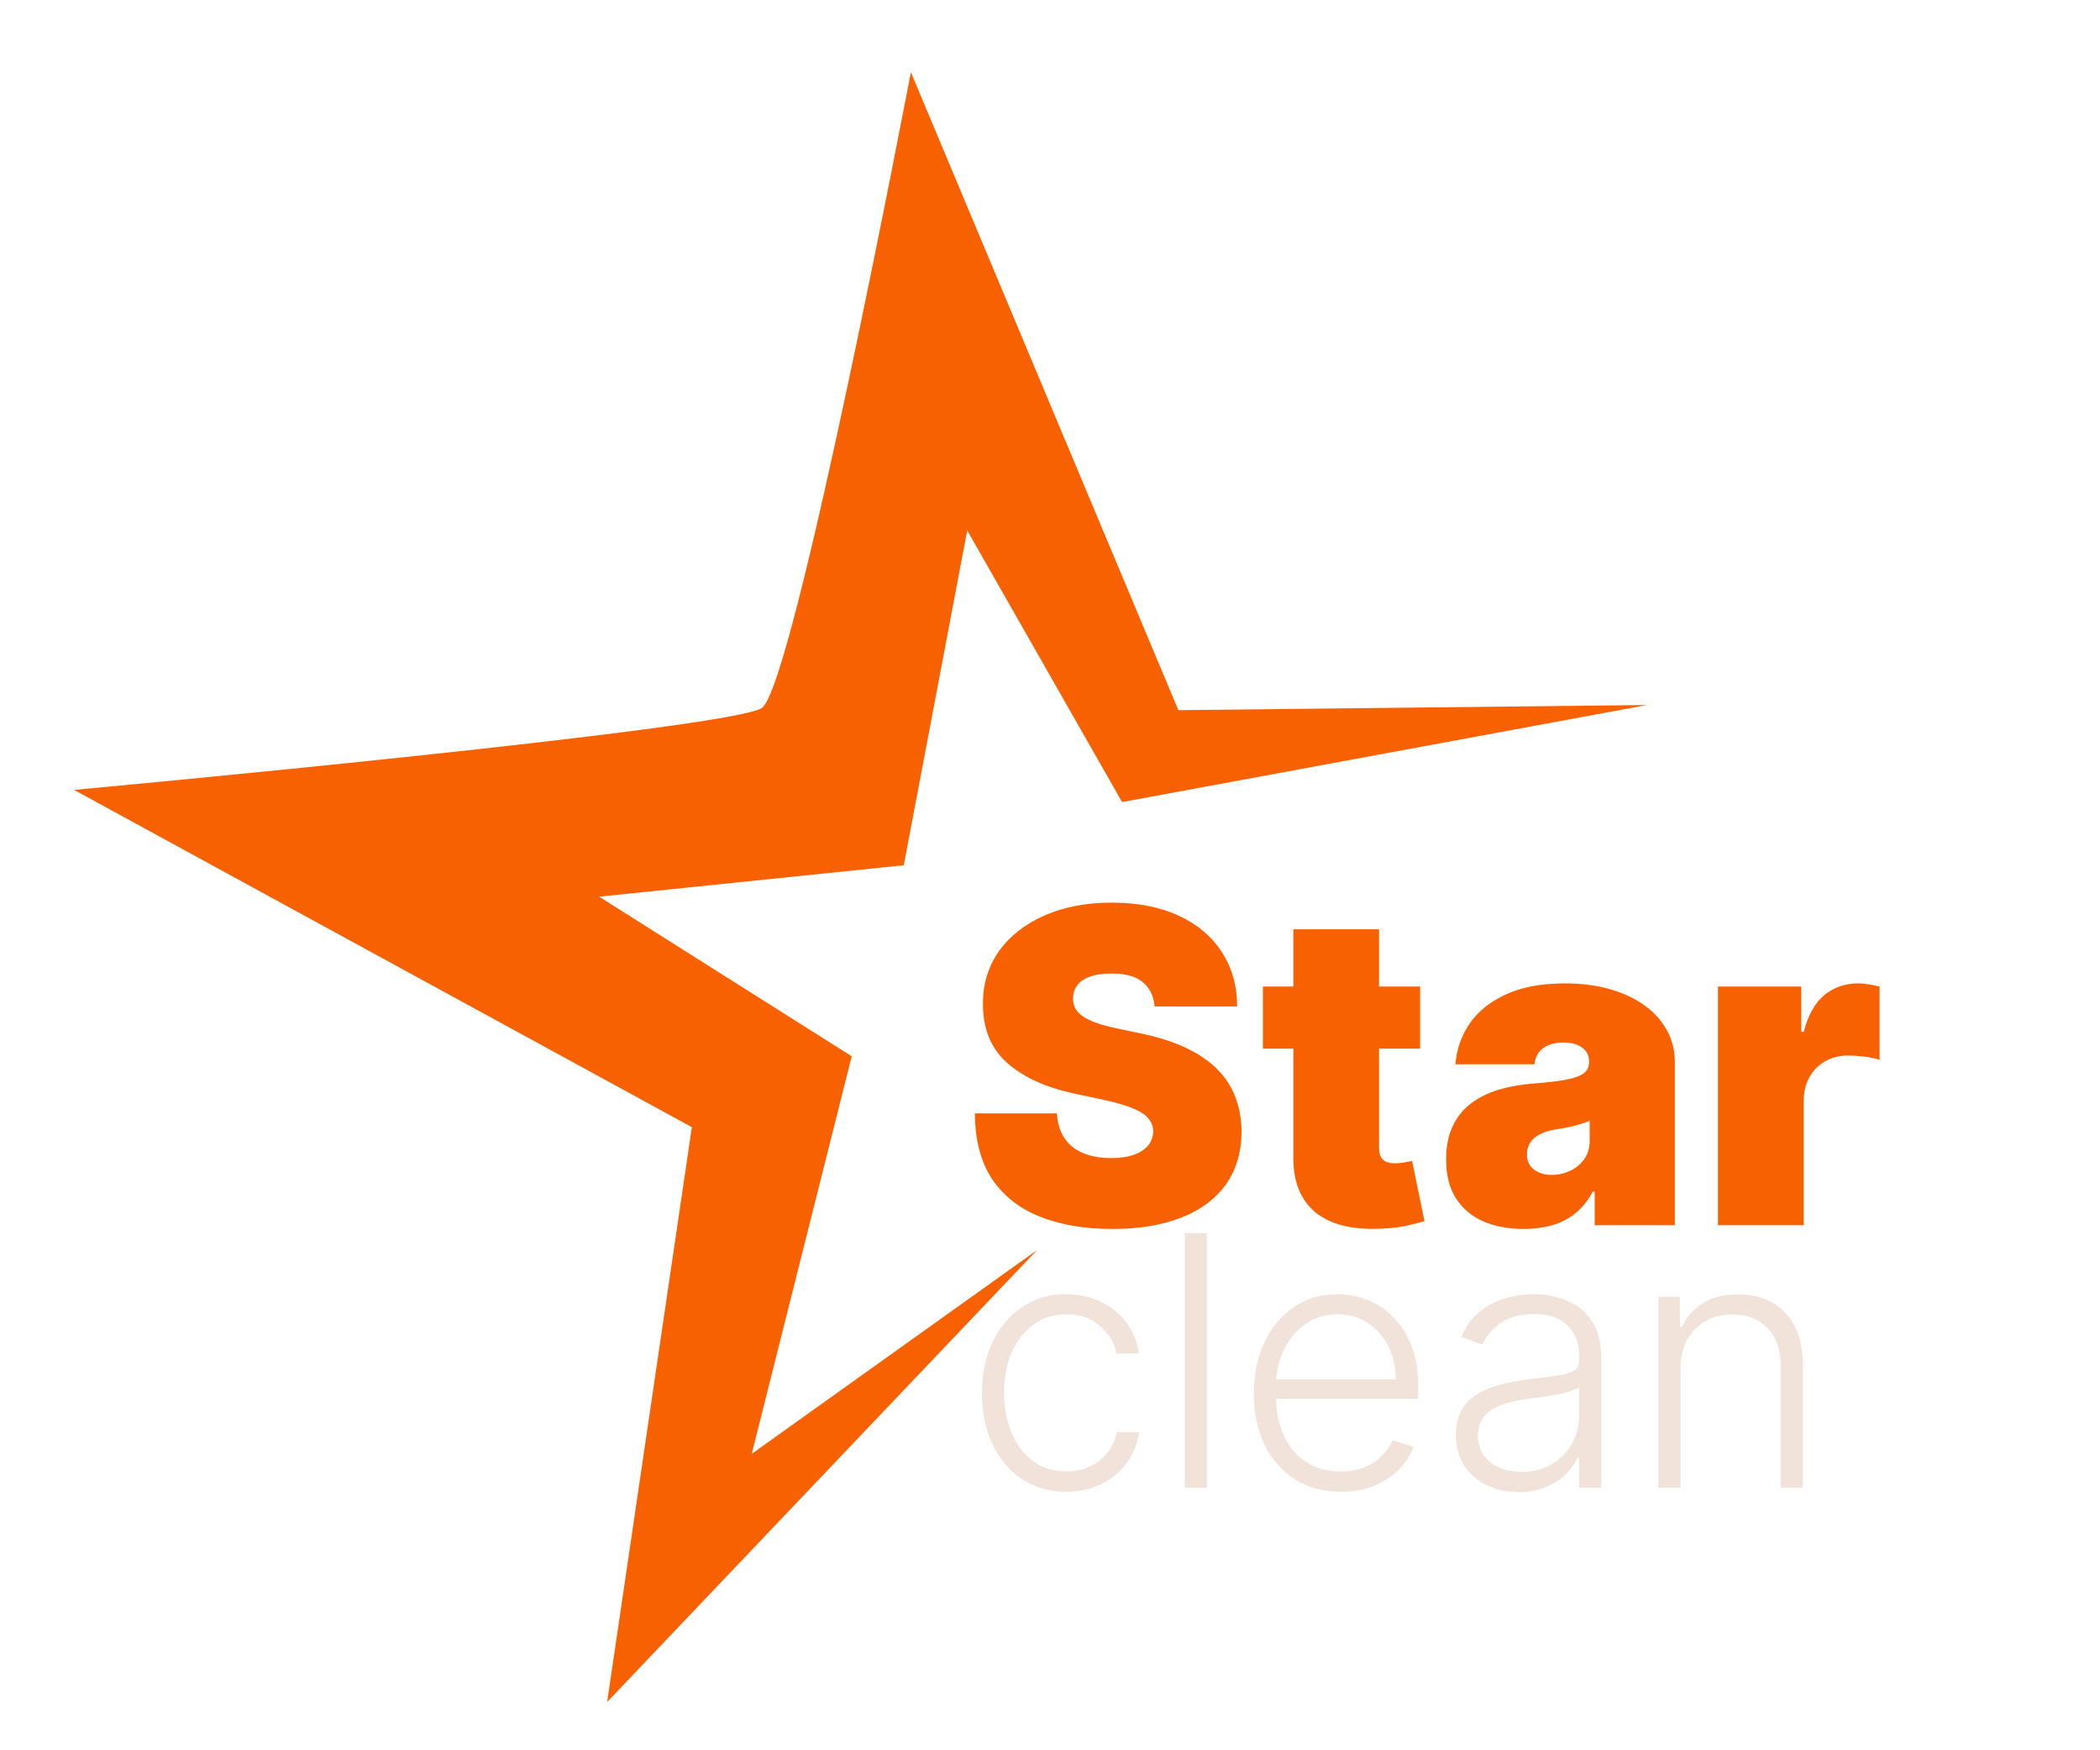 <svg width="24" height="20" viewBox="0 0 24 20" fill="none" xmlns="http://www.w3.org/2000/svg">
<path d="M12.186 17.046C11.991 17.046 11.821 16.997 11.676 16.899C11.532 16.802 11.421 16.668 11.341 16.499C11.261 16.329 11.222 16.136 11.222 15.919C11.222 15.7 11.262 15.506 11.342 15.335C11.424 15.165 11.537 15.031 11.68 14.935C11.824 14.837 11.992 14.788 12.182 14.788C12.328 14.788 12.46 14.817 12.578 14.874C12.697 14.93 12.794 15.008 12.871 15.111C12.948 15.212 12.997 15.331 13.017 15.466H12.761C12.735 15.343 12.671 15.238 12.57 15.151C12.469 15.062 12.341 15.018 12.186 15.018C12.047 15.018 11.924 15.056 11.817 15.132C11.71 15.207 11.626 15.312 11.565 15.446C11.506 15.579 11.476 15.734 11.476 15.911C11.476 16.088 11.505 16.244 11.564 16.381C11.623 16.516 11.705 16.622 11.811 16.699C11.918 16.776 12.043 16.814 12.186 16.814C12.283 16.814 12.371 16.796 12.45 16.76C12.531 16.723 12.598 16.671 12.652 16.604C12.707 16.537 12.744 16.456 12.763 16.364H13.018C12.999 16.495 12.953 16.613 12.878 16.716C12.804 16.818 12.708 16.899 12.589 16.957C12.472 17.016 12.338 17.046 12.186 17.046ZM13.793 14.091V17H13.54V14.091H13.793ZM15.324 17.046C15.121 17.046 14.945 16.998 14.796 16.903C14.647 16.808 14.532 16.676 14.451 16.507C14.37 16.338 14.33 16.142 14.33 15.922C14.33 15.702 14.37 15.507 14.451 15.337C14.532 15.165 14.644 15.031 14.787 14.935C14.931 14.837 15.098 14.788 15.286 14.788C15.404 14.788 15.518 14.81 15.628 14.854C15.738 14.896 15.837 14.962 15.924 15.051C16.012 15.139 16.081 15.251 16.133 15.385C16.184 15.518 16.209 15.677 16.209 15.859V15.984H14.505V15.761H15.951C15.951 15.621 15.922 15.495 15.866 15.383C15.81 15.271 15.732 15.182 15.631 15.117C15.532 15.051 15.417 15.018 15.286 15.018C15.148 15.018 15.026 15.055 14.921 15.129C14.816 15.203 14.733 15.301 14.674 15.422C14.615 15.543 14.585 15.676 14.584 15.82V15.953C14.584 16.126 14.614 16.278 14.674 16.408C14.734 16.537 14.82 16.636 14.931 16.707C15.042 16.778 15.173 16.814 15.324 16.814C15.428 16.814 15.518 16.798 15.596 16.766C15.674 16.733 15.74 16.69 15.793 16.636C15.847 16.581 15.888 16.521 15.915 16.456L16.155 16.534C16.122 16.626 16.068 16.711 15.992 16.788C15.917 16.866 15.823 16.928 15.711 16.976C15.599 17.022 15.47 17.046 15.324 17.046ZM17.356 17.05C17.224 17.05 17.104 17.024 16.995 16.973C16.886 16.921 16.799 16.846 16.735 16.749C16.671 16.65 16.639 16.531 16.639 16.391C16.639 16.283 16.659 16.192 16.7 16.118C16.74 16.044 16.798 15.983 16.873 15.936C16.948 15.889 17.036 15.851 17.139 15.824C17.241 15.796 17.354 15.775 17.477 15.76C17.599 15.745 17.702 15.732 17.786 15.72C17.872 15.709 17.936 15.691 17.981 15.666C18.025 15.642 18.048 15.602 18.048 15.547V15.496C18.048 15.347 18.003 15.23 17.914 15.145C17.826 15.059 17.699 15.016 17.533 15.016C17.376 15.016 17.248 15.05 17.148 15.119C17.05 15.188 16.981 15.27 16.941 15.364L16.701 15.277C16.75 15.158 16.818 15.062 16.906 14.992C16.993 14.919 17.09 14.868 17.198 14.837C17.306 14.805 17.416 14.788 17.526 14.788C17.61 14.788 17.696 14.799 17.786 14.821C17.877 14.843 17.961 14.881 18.039 14.935C18.117 14.988 18.18 15.062 18.228 15.158C18.276 15.252 18.3 15.373 18.3 15.518V17H18.048V16.655H18.032C18.002 16.719 17.957 16.782 17.897 16.842C17.837 16.903 17.763 16.953 17.673 16.991C17.583 17.03 17.477 17.05 17.356 17.05ZM17.39 16.818C17.524 16.818 17.641 16.788 17.739 16.729C17.838 16.669 17.914 16.59 17.967 16.491C18.021 16.392 18.048 16.283 18.048 16.163V15.848C18.029 15.866 17.997 15.882 17.952 15.896C17.909 15.911 17.858 15.923 17.8 15.935C17.744 15.945 17.687 15.954 17.63 15.962C17.573 15.969 17.522 15.976 17.477 15.982C17.354 15.997 17.248 16.02 17.161 16.053C17.074 16.085 17.007 16.129 16.961 16.186C16.915 16.242 16.891 16.314 16.891 16.402C16.891 16.535 16.939 16.637 17.033 16.71C17.128 16.782 17.247 16.818 17.39 16.818ZM19.206 15.636V17H18.953V14.818H19.199V15.161H19.221C19.273 15.049 19.352 14.959 19.46 14.892C19.569 14.824 19.703 14.79 19.863 14.79C20.01 14.79 20.139 14.82 20.25 14.882C20.362 14.943 20.448 15.032 20.51 15.151C20.572 15.269 20.604 15.414 20.604 15.587V17H20.351V15.602C20.351 15.423 20.301 15.282 20.2 15.178C20.101 15.073 19.967 15.021 19.8 15.021C19.685 15.021 19.583 15.046 19.494 15.095C19.405 15.144 19.335 15.215 19.283 15.308C19.231 15.4 19.206 15.509 19.206 15.636Z" fill="#F1E3DA"/>
<path d="M13.195 11.5C13.185 11.382 13.141 11.289 13.061 11.223C12.983 11.157 12.864 11.124 12.704 11.124C12.603 11.124 12.519 11.136 12.454 11.161C12.39 11.184 12.343 11.217 12.312 11.258C12.281 11.3 12.265 11.347 12.264 11.401C12.262 11.444 12.27 11.484 12.287 11.52C12.306 11.554 12.336 11.585 12.376 11.614C12.416 11.641 12.468 11.666 12.53 11.688C12.593 11.711 12.668 11.731 12.754 11.749L13.053 11.812C13.254 11.855 13.426 11.911 13.569 11.981C13.713 12.051 13.83 12.133 13.921 12.228C14.012 12.322 14.079 12.427 14.121 12.544C14.165 12.661 14.188 12.789 14.189 12.928C14.188 13.167 14.128 13.369 14.01 13.535C13.891 13.7 13.722 13.827 13.502 13.913C13.283 13.999 13.019 14.043 12.712 14.043C12.396 14.043 12.12 13.996 11.884 13.902C11.65 13.809 11.468 13.665 11.337 13.471C11.208 13.276 11.143 13.026 11.142 12.722H12.079C12.085 12.833 12.113 12.926 12.163 13.002C12.213 13.078 12.283 13.135 12.373 13.174C12.464 13.213 12.572 13.233 12.697 13.233C12.803 13.233 12.891 13.22 12.962 13.194C13.033 13.168 13.087 13.132 13.124 13.086C13.16 13.039 13.179 12.987 13.18 12.928C13.179 12.872 13.161 12.823 13.125 12.782C13.091 12.739 13.034 12.701 12.955 12.668C12.876 12.634 12.768 12.602 12.633 12.572L12.271 12.494C11.949 12.425 11.695 12.308 11.51 12.145C11.325 11.98 11.233 11.756 11.234 11.472C11.233 11.241 11.295 11.039 11.419 10.866C11.544 10.692 11.718 10.557 11.939 10.46C12.162 10.363 12.417 10.314 12.704 10.314C12.998 10.314 13.252 10.363 13.466 10.461C13.681 10.559 13.846 10.698 13.962 10.877C14.079 11.054 14.138 11.262 14.139 11.5H13.195ZM16.23 11.273V11.983H14.433V11.273H16.23ZM14.781 10.619H15.761V13.123C15.761 13.161 15.768 13.193 15.781 13.219C15.794 13.244 15.814 13.262 15.841 13.276C15.868 13.287 15.903 13.293 15.946 13.293C15.976 13.293 16.01 13.29 16.049 13.283C16.089 13.276 16.119 13.27 16.138 13.265L16.28 13.954C16.236 13.967 16.173 13.983 16.092 14.002C16.011 14.021 15.915 14.033 15.804 14.039C15.579 14.051 15.39 14.028 15.238 13.97C15.085 13.911 14.97 13.818 14.893 13.691C14.816 13.564 14.779 13.406 14.781 13.215V10.619ZM17.415 14.043C17.241 14.043 17.087 14.014 16.953 13.957C16.821 13.899 16.717 13.812 16.641 13.695C16.565 13.577 16.527 13.428 16.527 13.247C16.527 13.098 16.553 12.971 16.604 12.865C16.654 12.759 16.726 12.672 16.817 12.604C16.908 12.537 17.014 12.485 17.134 12.45C17.256 12.414 17.388 12.391 17.529 12.381C17.681 12.369 17.804 12.355 17.896 12.338C17.99 12.32 18.057 12.296 18.099 12.265C18.14 12.233 18.161 12.191 18.161 12.139V12.132C18.161 12.061 18.134 12.007 18.079 11.969C18.025 11.931 17.955 11.912 17.869 11.912C17.776 11.912 17.7 11.933 17.64 11.974C17.582 12.014 17.547 12.076 17.536 12.161H16.634C16.646 11.995 16.698 11.842 16.792 11.702C16.886 11.562 17.024 11.449 17.206 11.365C17.387 11.28 17.613 11.237 17.884 11.237C18.079 11.237 18.254 11.26 18.409 11.306C18.564 11.351 18.696 11.415 18.805 11.496C18.914 11.577 18.997 11.672 19.054 11.78C19.112 11.888 19.141 12.005 19.141 12.132V14H18.225V13.617H18.203C18.149 13.718 18.083 13.8 18.005 13.863C17.927 13.926 17.839 13.972 17.74 14C17.642 14.028 17.533 14.043 17.415 14.043ZM17.735 13.425C17.809 13.425 17.879 13.409 17.944 13.379C18.01 13.348 18.064 13.303 18.106 13.245C18.147 13.187 18.168 13.117 18.168 13.034V12.807C18.142 12.818 18.114 12.828 18.084 12.837C18.056 12.847 18.025 12.855 17.992 12.864C17.96 12.872 17.926 12.88 17.889 12.887C17.854 12.894 17.816 12.9 17.777 12.906C17.701 12.918 17.639 12.938 17.591 12.965C17.543 12.991 17.508 13.023 17.484 13.062C17.462 13.1 17.451 13.143 17.451 13.19C17.451 13.266 17.477 13.324 17.53 13.364C17.584 13.405 17.652 13.425 17.735 13.425ZM19.634 14V11.273H20.586V11.791H20.614C20.664 11.599 20.743 11.459 20.85 11.37C20.959 11.282 21.087 11.237 21.232 11.237C21.275 11.237 21.317 11.241 21.358 11.248C21.401 11.254 21.442 11.263 21.481 11.274V12.111C21.432 12.094 21.372 12.082 21.301 12.073C21.23 12.065 21.169 12.061 21.119 12.061C21.023 12.061 20.936 12.083 20.859 12.127C20.784 12.169 20.724 12.23 20.68 12.308C20.636 12.385 20.614 12.475 20.614 12.579V14H19.634Z" fill="#F76101"/>
<path d="M13.467 8.115L18.823 8.056L12.824 9.165L11.054 6.061L10.329 9.887L6.847 10.246L9.734 12.07L8.591 16.613L11.851 14.285L6.939 19.448L7.907 12.88L0.847 9.026C0.847 9.026 8.34 8.335 8.707 8.09C9.073 7.845 10.41 0.825 10.41 0.825L13.467 8.115Z" fill="#F76101"/>
</svg>
